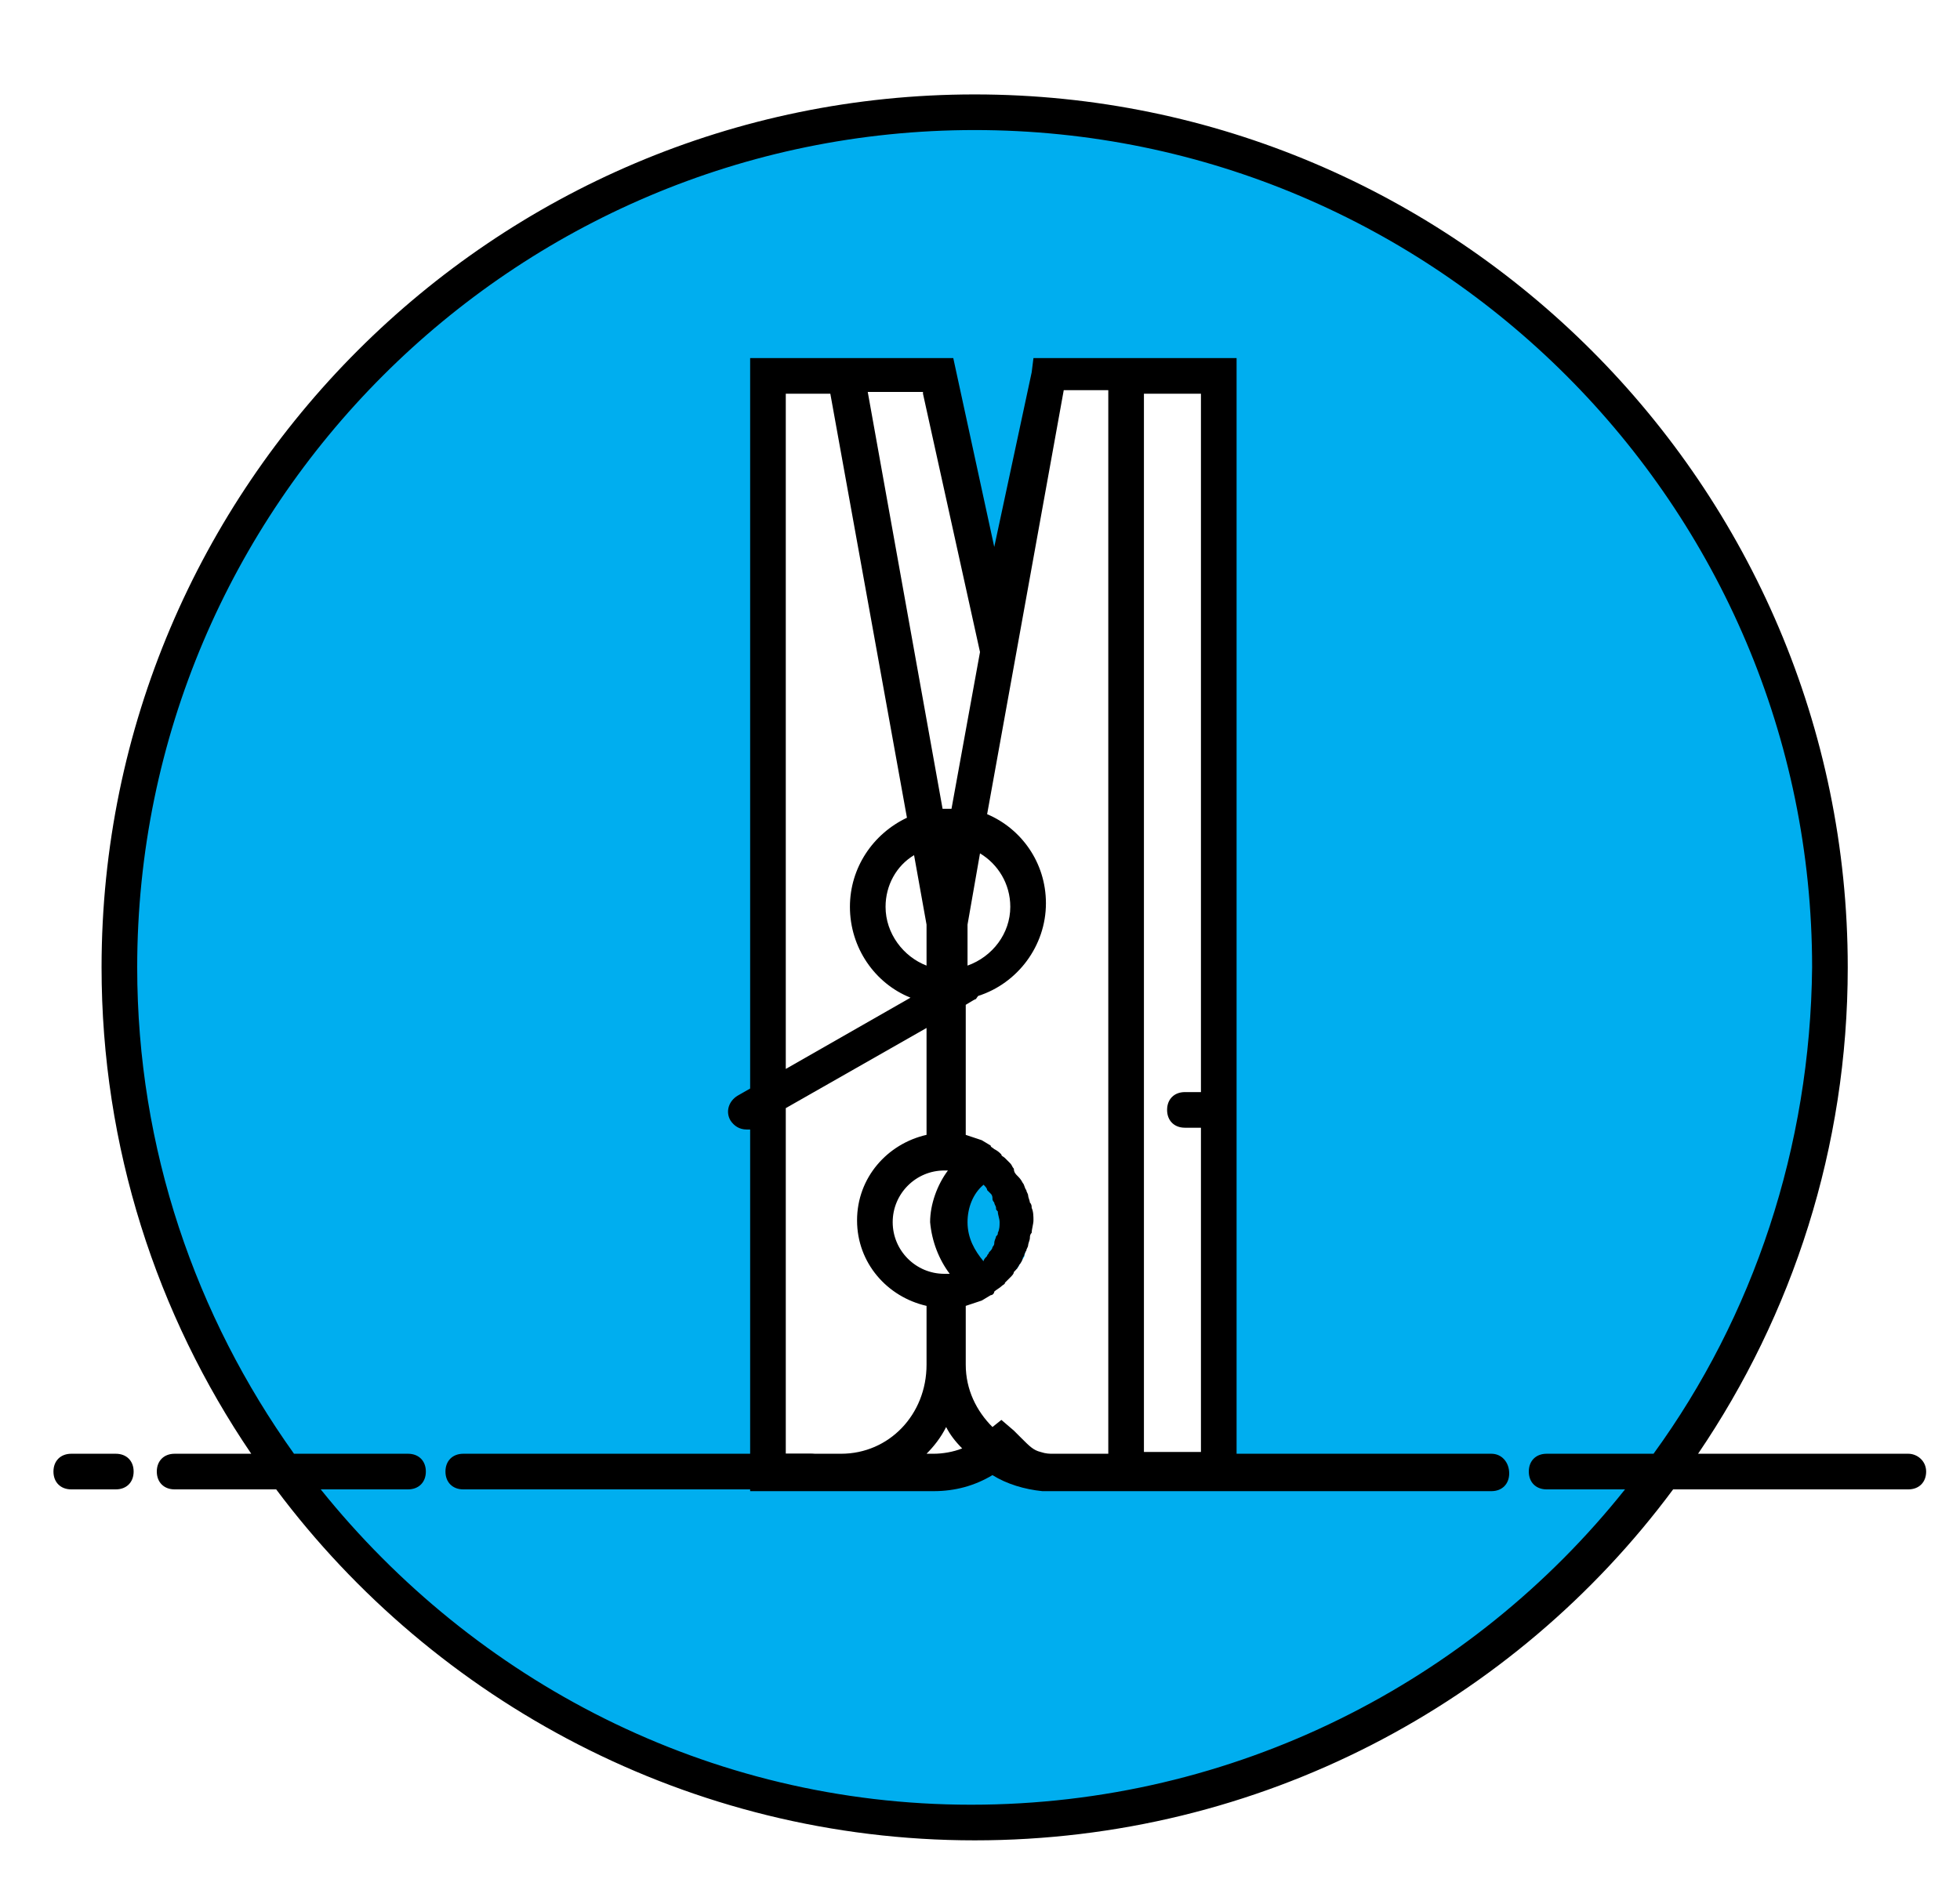 <?xml version="1.0" encoding="utf-8"?>
<!-- Generator: Adobe Illustrator 19.1.0, SVG Export Plug-In . SVG Version: 6.00 Build 0)  -->
<svg version="1.1" id="Layer_1" xmlns="http://www.w3.org/2000/svg" xmlns:xlink="http://www.w3.org/1999/xlink" x="0px" y="0px"
	 viewBox="0 0 110 106.5" enable-background="new 0 0 110 106.5" xml:space="preserve">
<g>
	<path fill="#00AEEF" d="M55.3,6.2c-26.5,0-48,21.5-48,48c0,26.5,21.5,48,48,48s48-21.5,48-48C103.3,27.7,81.8,6.2,55.3,6.2z
		 M69,82.6h-5.1c0,0-0.1,0-0.1,0v0v0h-4.1c-0.1,0-0.2,0-0.3,0c-1.2-0.1-2.2-0.4-3.1-1.1c-0.9,0.7-2.1,1.1-3.3,1.1h-5.1v0
		c0,0-0.1,0-0.1,0h-4.1V21.1h4.2H48h5.2l3.1,14.2l3.1-14.2l0,0h4.3v0H69V82.6z"/>
	<path fill="#00AEEF" d="M57.7,67.8c0-0.2-0.1-0.4-0.2-0.6c0,0,0,0,0-0.1c-0.1-0.2-0.2-0.4-0.3-0.5c0-0.1-0.1-0.1-0.1-0.2
		c-0.1-0.2-0.2-0.3-0.4-0.4c0-0.1-0.1-0.1-0.2-0.1c-0.1-0.1-0.2-0.2-0.4-0.3c-0.1,0-0.1-0.1-0.2-0.1c0,0-0.1,0-0.1-0.1
		c-1.1,0.7-1.9,1.9-1.9,3.4c0,1.4,0.8,2.7,1.9,3.4c0,0,0.1,0,0.1-0.1c0.1,0,0.1-0.1,0.2-0.1c0.1-0.1,0.3-0.2,0.4-0.3
		c0.1,0,0.1-0.1,0.2-0.1c0.1-0.1,0.2-0.3,0.4-0.4c0-0.1,0.1-0.1,0.1-0.2c0.1-0.2,0.2-0.3,0.3-0.5c0,0,0,0,0-0.1
		c0.1-0.2,0.1-0.4,0.2-0.6c0-0.1,0-0.1,0-0.2c0-0.2,0.1-0.5,0.1-0.7c0,0,0,0,0,0c0-0.2,0-0.5-0.1-0.7C57.7,67.9,57.7,67.8,57.7,67.8
		z"/>
</g>
<path d="M45.5,83.6H26c-0.6,0-1-0.4-1-1s0.4-1,1-1h19.5c0.6,0,1,0.4,1,1S46.1,83.6,45.5,83.6z"/>
<path d="M6.5,83.6H4c-0.6,0-1-0.4-1-1s0.4-1,1-1h2.5c0.6,0,1,0.4,1,1S7.1,83.6,6.5,83.6z"/>
<path d="M107.1,81.6H95.3c5.3-7.8,8.4-17.2,8.4-27.3c0-27-22-49-49-49s-49,22-49,49c0,10.1,3.1,19.5,8.4,27.3H9.8c-0.6,0-1,0.4-1,1
	s0.4,1,1,1h5.7c8.9,11.9,23.2,19.7,39.2,19.7s30.3-7.7,39.2-19.7h13.2c0.6,0,1-0.4,1-1S107.6,81.6,107.1,81.6z M92.8,81.6h-6
	c-0.6,0-1,0.4-1,1s0.4,1,1,1h4.4c-8.6,10.8-21.9,17.7-36.7,17.7S26.6,94.3,18,83.6h4.9c0.6,0,1-0.4,1-1s-0.4-1-1-1h-6.4
	c-5.5-7.7-8.8-17.1-8.8-27.3c0-25.9,21.1-47,47-47s47,21.1,47,47C101.6,64.4,98.4,73.9,92.8,81.6z"/>
<path d="M83.7,81.6H69.4V20.1h-6.2v0H58l-0.1,0.8l-2.1,9.8l-2.3-10.6H42.1v41l-0.7,0.4c-0.5,0.3-0.7,0.9-0.4,1.4
	c0.2,0.3,0.5,0.5,0.9,0.5c0.1,0,0.2,0,0.2,0v20.3h10.3c1.2,0,2.3-0.3,3.3-0.9c0.8,0.5,1.8,0.8,2.8,0.9c0.2,0,0.4,0,0.6,0h4.1h6.2
	h14.3c0.6,0,1-0.4,1-1S84.3,81.6,83.7,81.6z M51.8,22.1L55,36.6l-1.6,8.8c-0.1,0-0.1,0-0.2,0c-0.1,0-0.2,0-0.3,0l-4.2-23.4H51.8z
	 M53.3,71.5C53.3,71.5,53.3,71.5,53.3,71.5l-0.3,0c-1.6,0-2.9-1.3-2.9-2.9s1.3-2.9,2.9-2.9h0.2c0,0,0,0,0,0c-0.6,0.8-1,1.9-1,2.9
	C52.3,69.7,52.7,70.7,53.3,71.5z M52,51.9v2.3c-1.3-0.5-2.3-1.8-2.3-3.3c0-1.2,0.6-2.3,1.6-2.9L52,51.9z M54.3,54.2v-2.3l0.7-4
	c1,0.6,1.7,1.7,1.7,3C56.7,52.4,55.7,53.7,54.3,54.2z M44.1,22.1h2.5l4.3,23.8c-1.9,0.9-3.2,2.8-3.2,5c0,2.3,1.4,4.3,3.4,5.1l-7,4
	V22.1z M47.2,81.6h-3.1V62.2l7.9-4.5v6c-2.2,0.5-3.9,2.4-3.9,4.8s1.7,4.3,3.9,4.8v3.3C52,79.4,49.9,81.6,47.2,81.6z M52.4,81.6H52
	c0.4-0.4,0.8-0.9,1.1-1.5c0.2,0.4,0.5,0.8,0.9,1.2C53.5,81.5,52.9,81.6,52.4,81.6z M62.2,81.6l-3.1,0c-0.2,0-0.4,0-0.7-0.1
	c-0.4-0.1-0.6-0.3-1.1-0.8c-0.1-0.1-0.3-0.3-0.4-0.4l-0.7-0.6l-0.5,0.4c-0.9-0.9-1.5-2.1-1.5-3.5v-3.3c0.3-0.1,0.6-0.2,0.9-0.3l0,0
	l0.5-0.3c0,0,0,0,0,0c0.1,0,0.2-0.1,0.2-0.2c0.1-0.1,0.3-0.2,0.4-0.3c0.1-0.1,0.2-0.1,0.2-0.2c0.1-0.1,0.2-0.2,0.3-0.3
	c0.1-0.1,0.2-0.2,0.2-0.3c0.1-0.1,0.2-0.2,0.3-0.4c0.1-0.1,0.2-0.3,0.2-0.4c0.1-0.1,0.1-0.3,0.2-0.4c0-0.1,0.1-0.2,0.1-0.3
	c0-0.1,0.1-0.3,0.1-0.4c0-0.1,0-0.2,0.1-0.3c0-0.2,0.1-0.5,0.1-0.7c0,0,0,0,0,0c0,0,0,0,0,0c0-0.2,0-0.5-0.1-0.7
	c0-0.1,0-0.2-0.1-0.3c0-0.1-0.1-0.3-0.1-0.4c0-0.1-0.1-0.2-0.1-0.3c-0.1-0.1-0.1-0.3-0.2-0.4c-0.1-0.2-0.2-0.3-0.3-0.4
	c-0.1-0.1-0.2-0.2-0.2-0.4c-0.1-0.1-0.1-0.2-0.2-0.3c-0.1-0.1-0.2-0.2-0.3-0.3c-0.1-0.1-0.2-0.1-0.2-0.2c-0.1-0.1-0.2-0.2-0.4-0.3
	c-0.1-0.1-0.2-0.1-0.2-0.2c0,0,0,0,0,0l-0.5-0.3l0,0c-0.3-0.1-0.6-0.2-0.9-0.3v-7.3l0.5-0.3c0.1,0,0.1-0.1,0.2-0.2
	c2.2-0.7,3.8-2.8,3.8-5.2c0-2.3-1.4-4.2-3.3-5l4.3-23.8h2.5V81.6z M54.3,68.6c0-0.8,0.3-1.6,0.9-2.1c0,0,0,0,0,0
	c0.1,0.1,0.2,0.2,0.2,0.3c0.1,0.1,0.1,0.1,0.2,0.2c0.1,0.1,0.1,0.2,0.1,0.3c0,0.1,0.1,0.2,0.1,0.2c0,0.1,0.1,0.2,0.1,0.3
	c0,0.1,0,0.1,0.1,0.2c0,0.2,0.1,0.4,0.1,0.6c0,0.2,0,0.4-0.1,0.6c0,0.1,0,0.1-0.1,0.2c0,0.1-0.1,0.2-0.1,0.4c0,0.1-0.1,0.2-0.1,0.2
	c0,0.1-0.1,0.2-0.2,0.3c0,0.1-0.1,0.1-0.1,0.2c-0.1,0.1-0.2,0.2-0.2,0.3c0,0,0,0,0,0C54.7,70.2,54.3,69.5,54.3,68.6z M67.4,61.3
	h-0.9c-0.6,0-1,0.4-1,1s0.4,1,1,1h0.9v18.2h-3.2V22.1h3.2V61.3z"/>
</svg>
